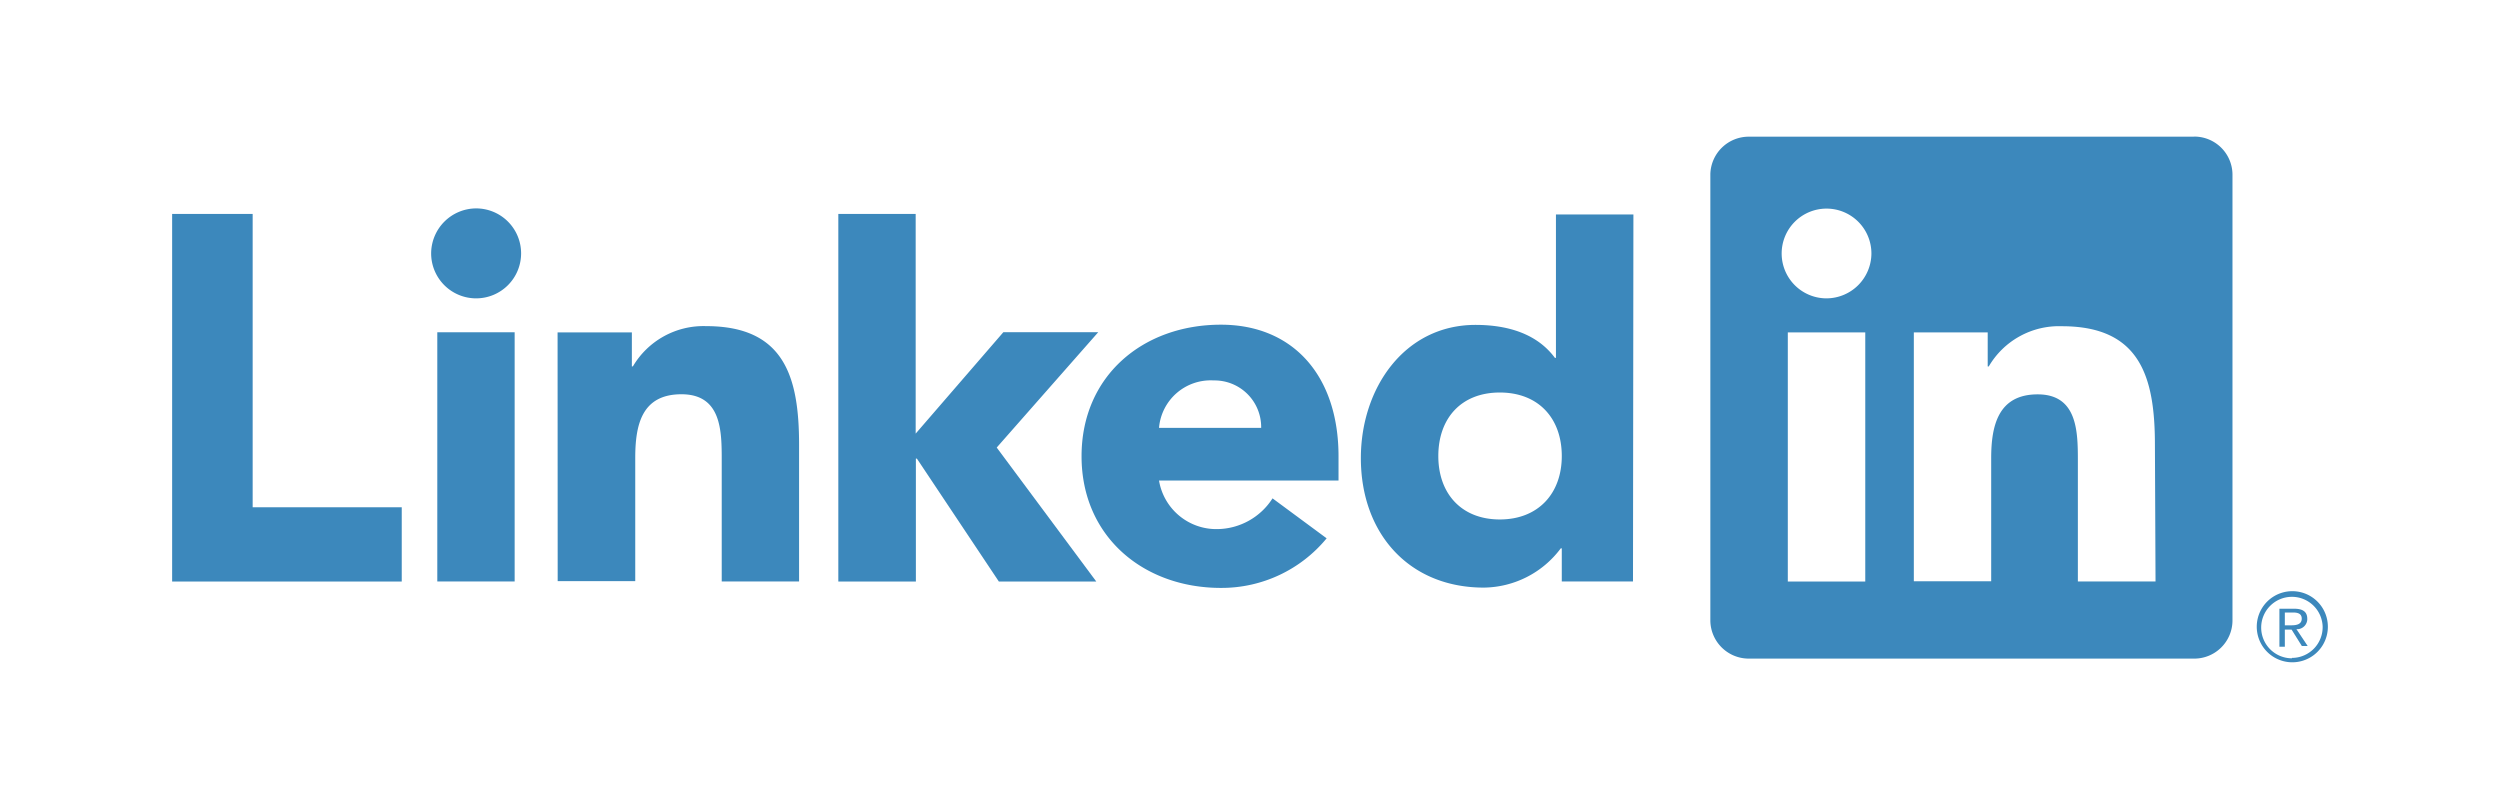 <svg id="Camada_1" data-name="Camada 1" xmlns="http://www.w3.org/2000/svg" viewBox="0 0 244 78"><defs><style>.cls-1{fill:#3c88bc;}</style></defs><path class="cls-1" d="M224.25,61.41h0a1,1,0,0,0,.94-.95v-.05c0-.71-.43-1-1.31-1h-1.41v3.71H223V61.45h.66v0l1,1.6h.57l-1.1-1.65Zm-.62-.38H223V59.78h.79c.4,0,.86.07.86.6s-.47.65-1,.65M16.8,20.88h7.86V49.51H39.21v7.25H16.8ZM42.68,32.43h7.55V56.75H42.68Zm3.78-12.09a4.39,4.39,0,1,1-4.38,4.39,4.41,4.41,0,0,1,4.38-4.39h0m35.36.54h7.55V42.32l8.56-9.9h9.26L97.28,43.68,107,56.76H97.49l-8-12h-.1v12H81.82ZM54.42,32.44h7.25v3.32h.1a8,8,0,0,1,7.15-3.93c7.66,0,9.07,5,9.07,11.58V56.75H70.44V44.93c0-2.82,0-6.45-3.93-6.45S62,41.55,62,44.72v12H54.43Z"/><path class="cls-1" d="M123.09,41.76v-.1a4.55,4.55,0,0,0-4.53-4.53h-.11a5.06,5.06,0,0,0-5.33,4.63Zm6.39,10.78a13.28,13.28,0,0,1-10.32,4.84c-7.55,0-13.6-5-13.6-12.85s6-12.84,13.6-12.84c7.06,0,11.48,5,11.48,12.84V46.9H113.12a5.67,5.67,0,0,0,5.69,4.74,6.48,6.48,0,0,0,5.39-3Zm16.9-14.23c-3.77,0-6,2.52-6,6.2s2.27,6.19,6,6.19,6.05-2.51,6.05-6.19-2.27-6.2-6.05-6.2m13,18.44h-6.95V53.52h-.1a9.49,9.49,0,0,1-7.51,3.83c-7.26,0-12-5.24-12-12.64,0-6.8,4.23-13,11.19-13,3.12,0,6,.85,7.75,3.22h.1v-14h7.56Zm51,0H202.8V44.94c0-2.82-.05-6.45-3.92-6.45s-4.54,3.07-4.54,6.24v12h-7.55V32.44H194v3.33h.1a7.94,7.94,0,0,1,7.15-3.93c7.66,0,9.07,5,9.07,11.58ZM178.27,29.12h0a4.38,4.38,0,1,1,4.38-4.38h0a4.4,4.4,0,0,1-4.38,4.38m3.78,27.64h-7.56V32.44h7.56Zm32.07-43.42H170.69A3.75,3.75,0,0,0,166.93,17v43.6a3.75,3.75,0,0,0,3.76,3.68h43.43a3.73,3.73,0,0,0,3.77-3.68V17a3.73,3.73,0,0,0-3.77-3.67m9.58,44.37a3.47,3.47,0,1,0,.06,0h-.06m0,6.55h-.06a3,3,0,1,1,3.05-3.1v.06a3,3,0,0,1-2.91,3h-.08"/></svg>